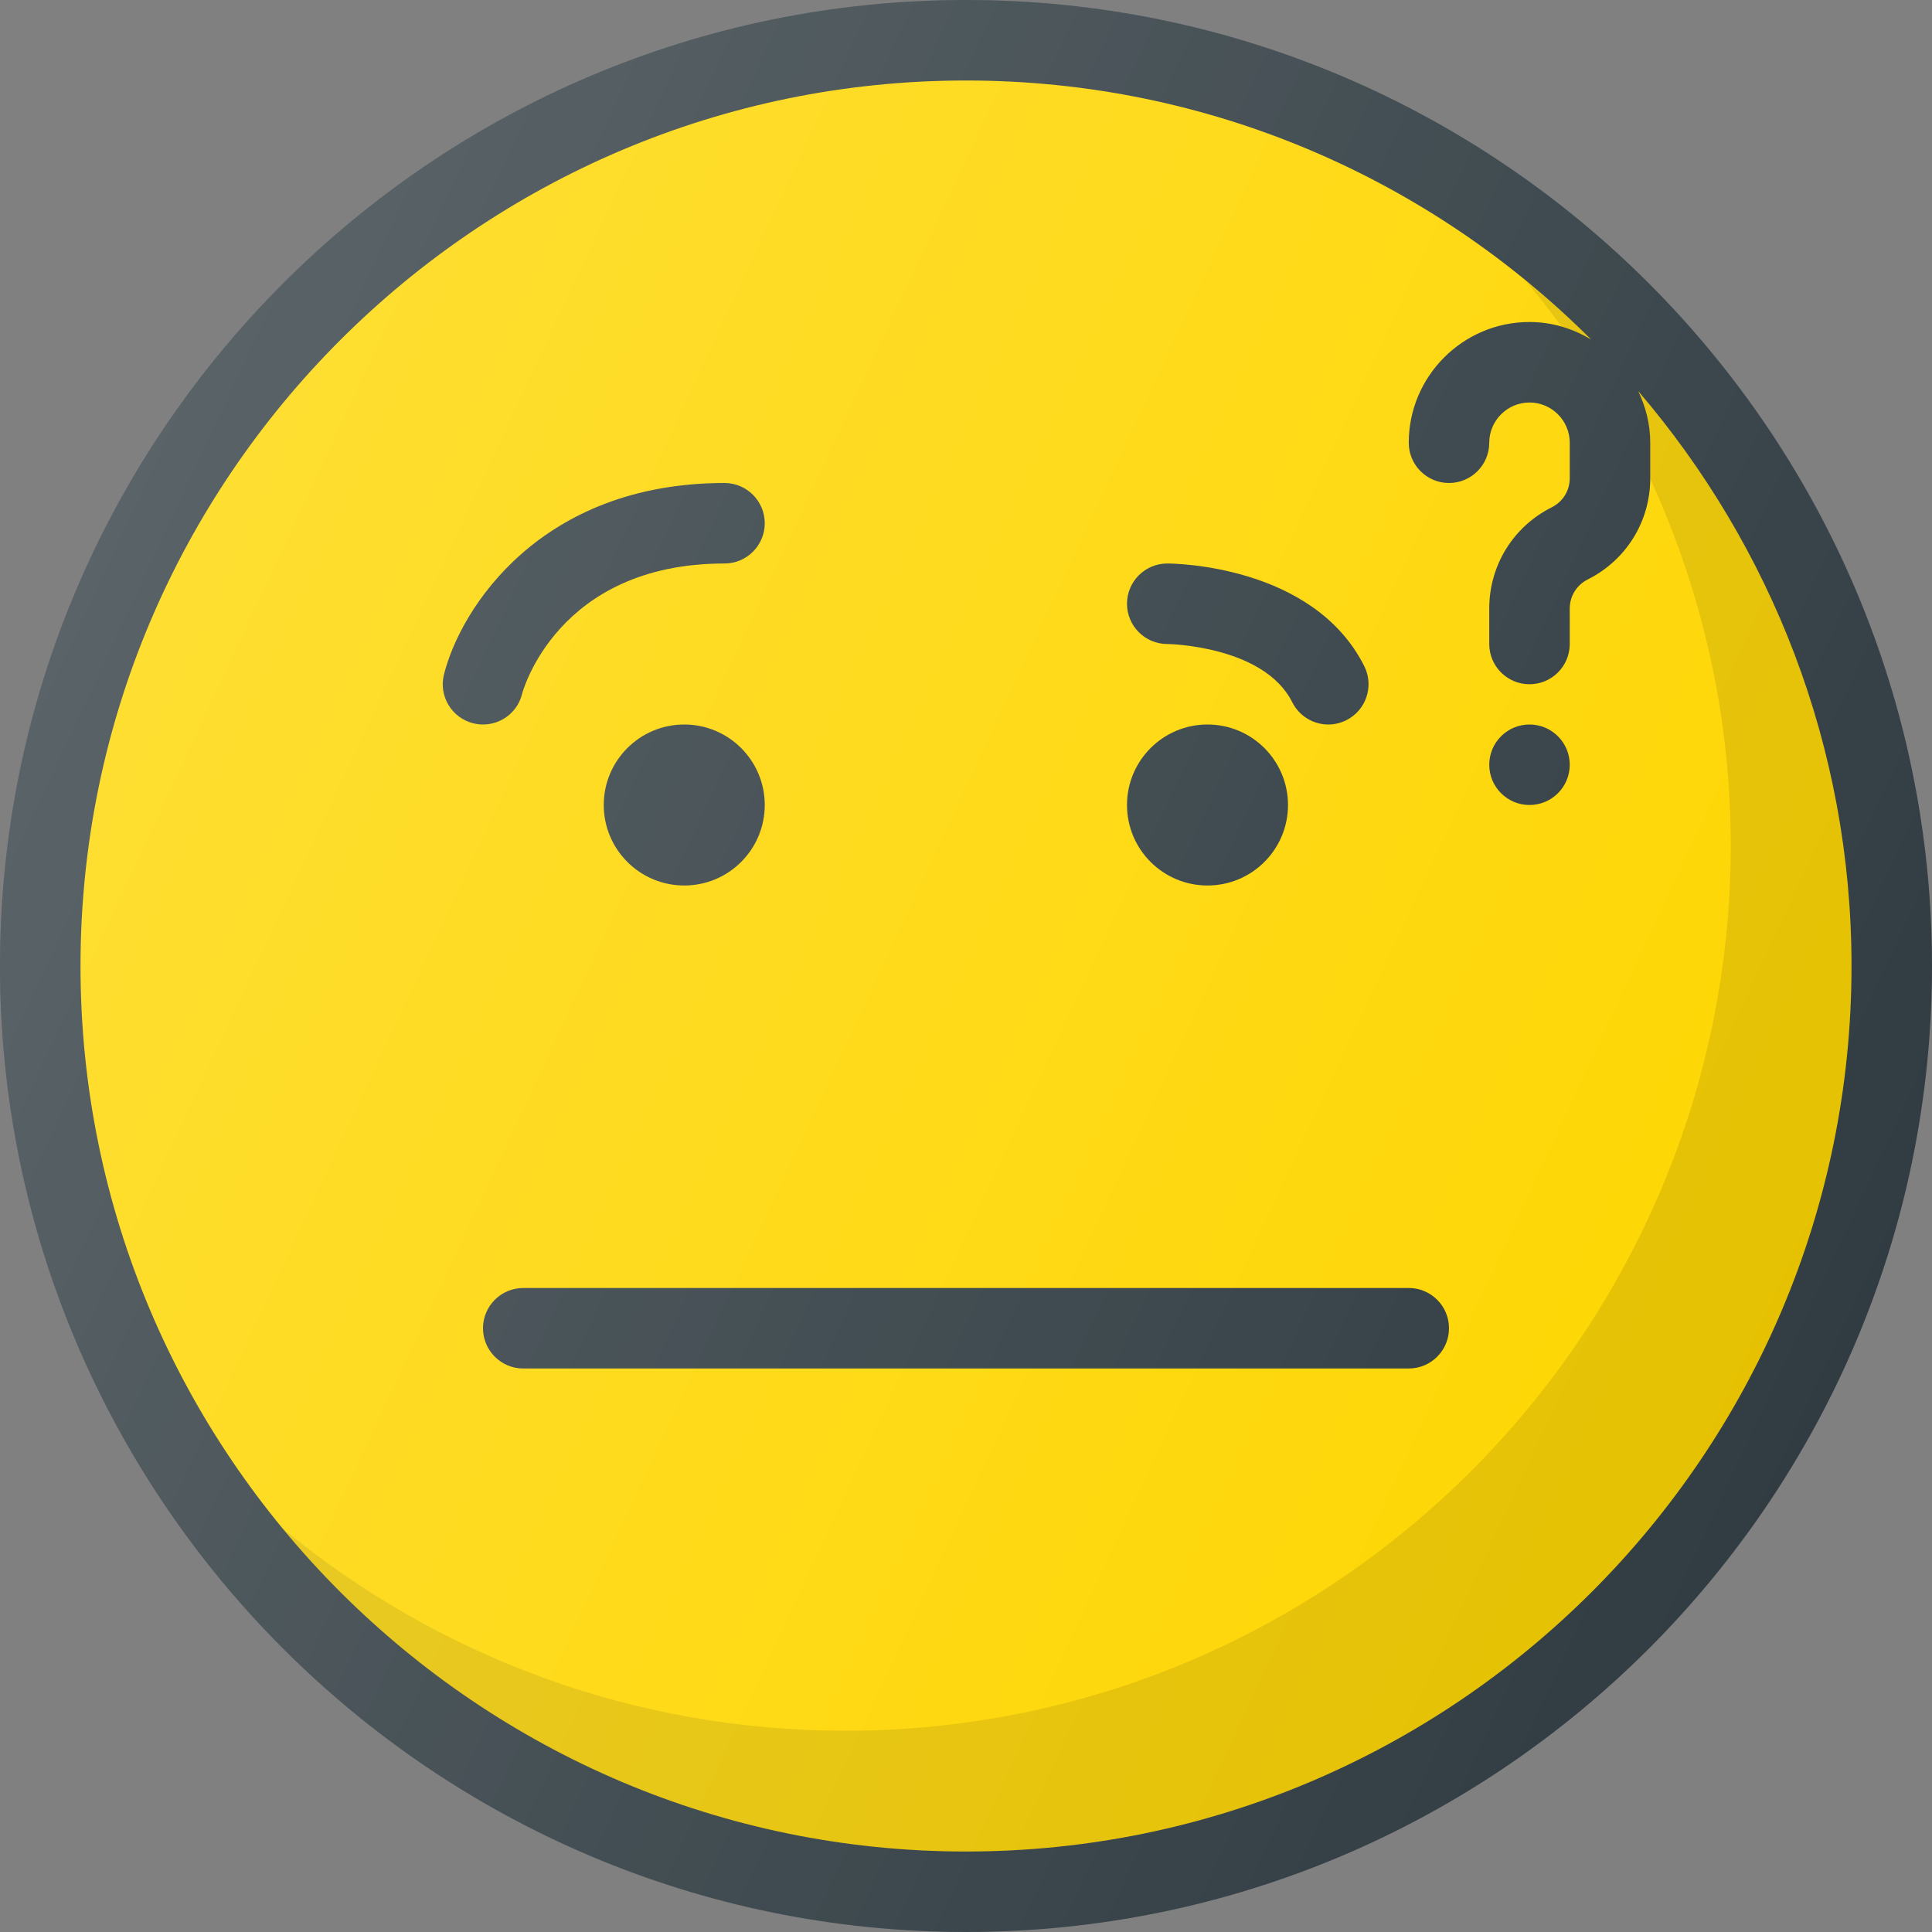 <?xml version="1.0" ?><svg enable-background="new 0 0 24 24" id="Layer_1" version="1.1" viewBox="0 0 24 24" xml:space="preserve" xmlns="http://www.w3.org/2000/svg" xmlns:xlink="http://www.w3.org/1999/xlink"><rect x="0" y="0" width="24" height="24" fill="#808080" stroke="none"/><g><path d="M12,0C5.383,0,0,5.383,0,12s5.383,12,12,12s12-5.383,12-12S18.617,0,12,0z" fill="#303C42"/><path d="M12,23C5.935,23,1,18.065,1,12S5.935,1,12,1   c3.028,0,5.774,1.23,7.765,3.217C19.54,4.082,19.281,4,19,4c-0.827,0-1.5,0.673-1.5,1.5   C17.5,5.776,17.724,6,18,6s0.5-0.224,0.5-0.5C18.5,5.225,18.725,5,19,5s0.5,0.225,0.5,0.5v0.441   c0,0.154-0.086,0.292-0.224,0.361C18.798,6.542,18.5,7.023,18.5,7.559V8   c0,0.276,0.224,0.5,0.5,0.5s0.5-0.224,0.5-0.5V7.559c0-0.154,0.086-0.292,0.224-0.361   C20.202,6.958,20.5,6.477,20.5,5.941V5.5c0-0.23-0.056-0.446-0.149-0.641   C21.998,6.783,23,9.275,23,12C23,18.065,18.065,23,12,23z" fill="#FED600"/><path d="M19.399,4.057c0.13,0.037,0.253,0.091,0.366,0.16   c-0.26-0.26-0.535-0.505-0.82-0.738C19.102,3.667,19.254,3.859,19.399,4.057z" fill="#010101" opacity="0.1"/><path d="M20.351,4.859C20.444,5.054,20.5,5.27,20.5,5.5v0.441   c0,0.002-0.001,0.003-0.001,0.005C21.137,7.335,21.5,8.874,21.5,10.5   c0,6.065-4.935,11-11,11c-2.652,0-5.087-0.943-6.988-2.512C5.531,21.437,8.586,23,12,23   c6.065,0,11-4.935,11-11C23,9.275,21.998,6.783,20.351,4.859z" fill="#010101" opacity="0.1"/><circle cx="8.5" cy="10" fill="#303C42" r="1"/><circle cx="15" cy="10" fill="#303C42" r="1"/><path d="M14.5,8c0.012,0,1.201,0.02,1.553,0.724C16.141,8.898,16.317,9,16.5,9   c0.075,0,0.151-0.017,0.224-0.053c0.247-0.124,0.347-0.424,0.224-0.671   C16.316,7.015,14.574,7,14.5,7C14.224,7,14,7.224,14,7.5S14.224,8,14.5,8z" fill="#303C42"/><path d="M6.485,8.621C6.489,8.605,6.914,7,9,7c0.276,0,0.5-0.224,0.5-0.5   S9.276,6,9,6C6.714,6,5.721,7.556,5.515,8.379   C5.448,8.646,5.61,8.918,5.879,8.985C5.92,8.995,5.96,9,6,9   C6.225,9,6.429,8.849,6.485,8.621z" fill="#303C42"/><path d="M17.5,16h-11C6.224,16,6,16.224,6,16.5S6.224,17,6.5,17h11c0.276,0,0.5-0.224,0.5-0.5   S17.776,16,17.5,16z" fill="#303C42"/><circle cx="19" cy="9.5" fill="#303C42" r="0.5"/><linearGradient gradientUnits="userSpaceOnUse" id="SVGID_1_" x1="1.125" x2="22.875" y1="6.929" y2="17.071"><stop offset="0" style="stop-color:#FFFFFF;stop-opacity:0.2"/><stop offset="1" style="stop-color:#FFFFFF;stop-opacity:0"/></linearGradient><path d="M12,0C5.383,0,0,5.383,0,12s5.383,12,12,12s12-5.383,12-12S18.617,0,12,0z" fill="url(#SVGID_1_)"/></g><g/><g/><g/><g/><g/><g/><g/><g/><g/><g/><g/><g/><g/><g/><g/></svg>